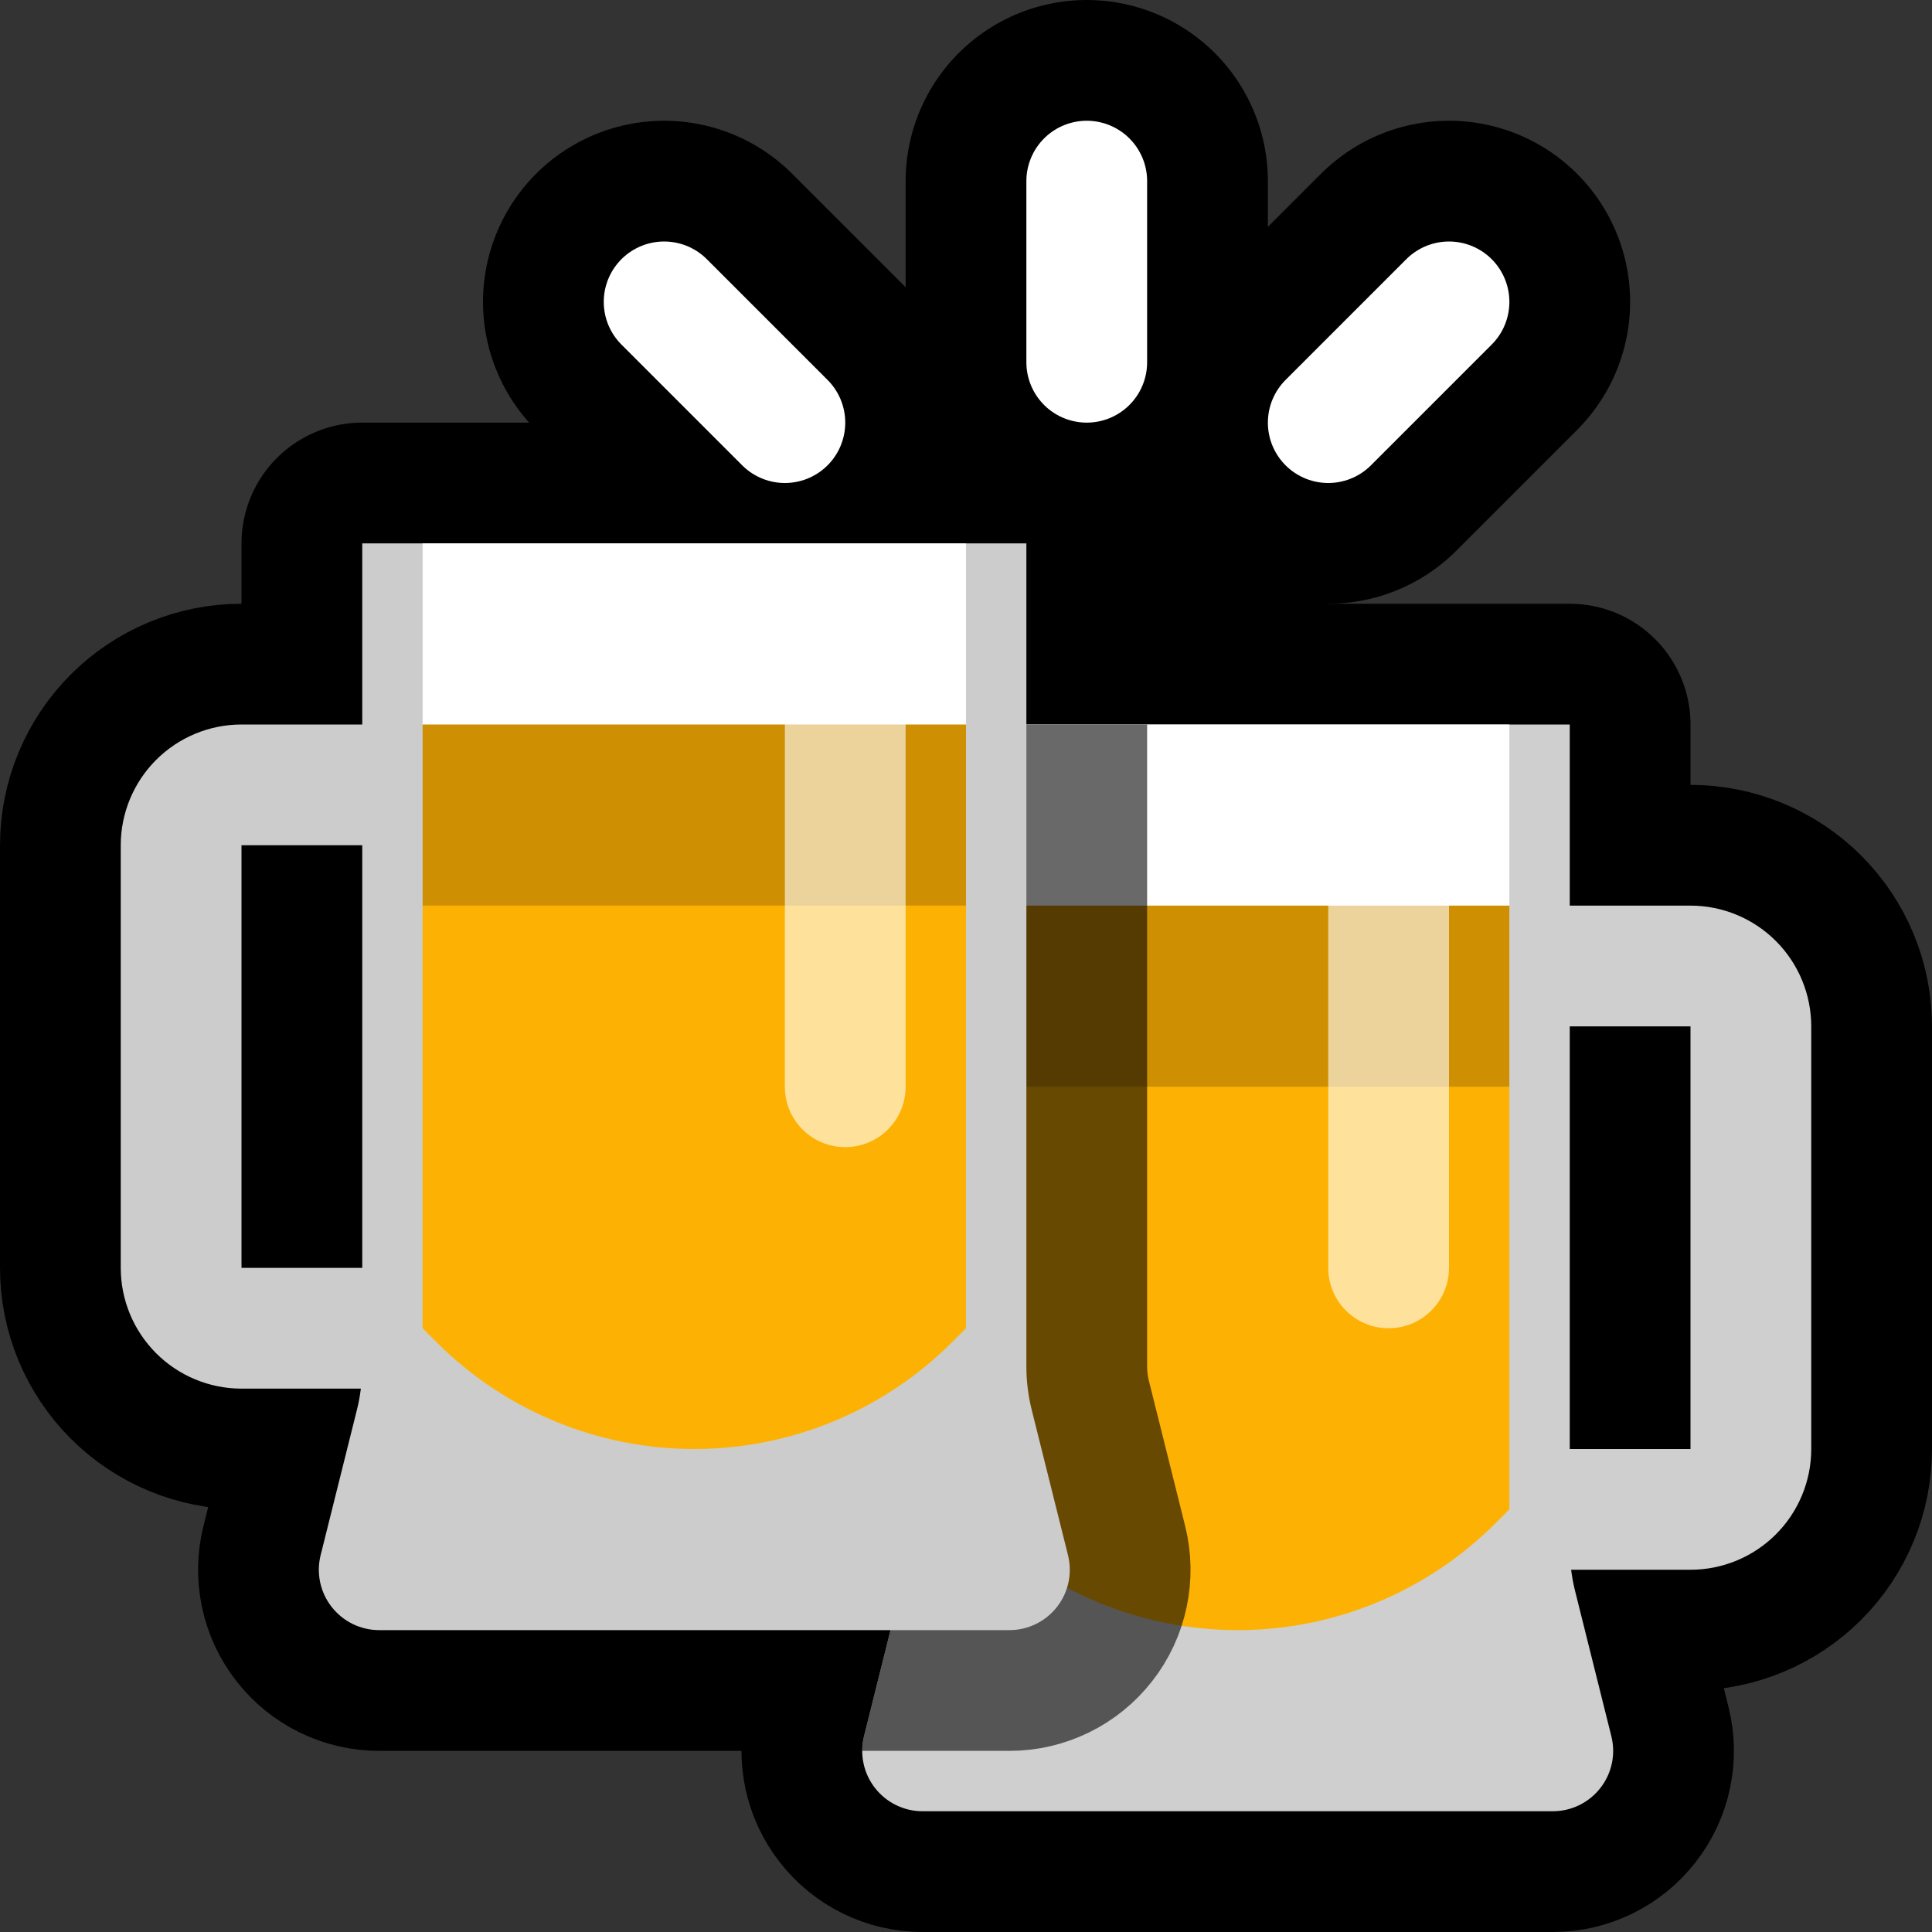 <?xml version="1.0" encoding="UTF-8" standalone="no"?>
<!DOCTYPE svg PUBLIC "-//W3C//DTD SVG 1.1//EN" "http://www.w3.org/Graphics/SVG/1.1/DTD/svg11.dtd">
<svg width="100%" height="100%" viewBox="0 0 32 32" version="1.1" xmlns="http://www.w3.org/2000/svg" xmlns:xlink="http://www.w3.org/1999/xlink" xml:space="preserve" xmlns:serif="http://www.serif.com/" style="fill-rule:evenodd;clip-rule:evenodd;stroke-linecap:round;stroke-linejoin:round;stroke-miterlimit:1.5;">
<rect x="0" y="0" width="32" height="32" fill="#333333" stroke="none"/>

    <rect id="beers" x="0" y="0" width="32" height="32" style="fill:none;"/>
    <clipPath id="_clip1">
        <rect x="0" y="0" width="32" height="32"/>
    </clipPath>
    <g clip-path="url(#_clip1)">
        <g id="outline">
            <path d="M18,6l0,-3" style="fill:none;stroke:#000;stroke-width:6px;"/>
            <path d="M22,7l2,-2" style="fill:none;stroke:#000;stroke-width:6px;"/>
            <path d="M13,7l-2,-2" style="fill:none;stroke:#000;stroke-width:6px;"/>
            <path d="M17,12l9,0l0,3l2,0c0.53,0 1.039,0.211 1.414,0.586c0.375,0.375 0.586,0.884 0.586,1.414c0,1.986 0,5.014 0,7c0,0.53 -0.211,1.039 -0.586,1.414c-0.375,0.375 -0.884,0.586 -1.414,0.586l-1.977,0c0.015,0.121 0.037,0.24 0.067,0.358c0.133,0.535 0.392,1.57 0.599,2.399c0.075,0.299 0.008,0.616 -0.182,0.858c-0.189,0.243 -0.48,0.385 -0.788,0.385c-2.488,0 -7.95,0 -10.438,0c-0.308,0 -0.599,-0.142 -0.788,-0.385c-0.19,-0.242 -0.257,-0.559 -0.182,-0.858l0.439,-1.757l-8.469,0c-0.308,0 -0.599,-0.142 -0.788,-0.385c-0.19,-0.242 -0.257,-0.559 -0.182,-0.858c0.207,-0.829 0.466,-1.864 0.599,-2.399c0.03,-0.118 0.052,-0.237 0.067,-0.358l-1.977,0c-0.53,0 -1.039,-0.211 -1.414,-0.586c-0.375,-0.375 -0.586,-0.884 -0.586,-1.414c0,-1.986 0,-5.014 0,-7c0,-0.53 0.211,-1.039 0.586,-1.414c0.375,-0.375 0.884,-0.586 1.414,-0.586l2,0l0,-3l11,0l0,3Zm11,5l-2,0l0,7l2,0l0,-7Zm-22,-3l-2,0l0,7l2,0l0,-7Z" style="fill:none;stroke:#000;stroke-width:4px;stroke-linecap:square;"/>
            <rect x="17" y="7" width="5" height="5"/>
        </g>
        <g id="emoji">
            <g>
                <path d="M15,12l11,0l0,3l2,0c0.53,0 1.039,0.211 1.414,0.586c0.375,0.375 0.586,0.884 0.586,1.414c0,1.986 0,5.014 0,7c0,0.53 -0.211,1.039 -0.586,1.414c-0.375,0.375 -0.884,0.586 -1.414,0.586l-1.977,0c0.015,0.121 0.037,0.24 0.067,0.358c0.133,0.535 0.392,1.57 0.599,2.399c0.075,0.299 0.008,0.616 -0.182,0.858c-0.189,0.243 -0.48,0.385 -0.788,0.385c-2.488,0 -7.95,0 -10.438,0c-0.308,0 -0.599,-0.142 -0.788,-0.385c-0.19,-0.242 -0.257,-0.559 -0.182,-0.858c0.207,-0.829 0.466,-1.864 0.599,-2.399c0.06,-0.238 0.09,-0.482 0.09,-0.727l0,-13.631Zm11,12l2,0l0,-7l-2,0l0,7Z" style="fill:#cfcfcf;"/>
                <clipPath id="_clip2">
                    <path d="M15,12l11,0l0,3l2,0c0.53,0 1.039,0.211 1.414,0.586c0.375,0.375 0.586,0.884 0.586,1.414c0,1.986 0,5.014 0,7c0,0.53 -0.211,1.039 -0.586,1.414c-0.375,0.375 -0.884,0.586 -1.414,0.586l-1.977,0c0.015,0.121 0.037,0.24 0.067,0.358c0.133,0.535 0.392,1.57 0.599,2.399c0.075,0.299 0.008,0.616 -0.182,0.858c-0.189,0.243 -0.48,0.385 -0.788,0.385c-2.488,0 -7.95,0 -10.438,0c-0.308,0 -0.599,-0.142 -0.788,-0.385c-0.19,-0.242 -0.257,-0.559 -0.182,-0.858c0.207,-0.829 0.466,-1.864 0.599,-2.399c0.06,-0.238 0.09,-0.482 0.09,-0.727l0,-13.631Zm11,12l2,0l0,-7l-2,0l0,7Z"/>
                </clipPath>
                <g clip-path="url(#_clip2)">
                    <g>
                        <g>
                            <path d="M16,15l1,-1l7,0l1,1l0,3l-1,1l-7,0l-1,-1l0,-3Z" style="fill:#ce9002;"/>
                            <path d="M16,18l9,0l0,7c0,0 -0.09,0.09 -0.233,0.233c-1.131,1.131 -2.666,1.767 -4.266,1.767c-0.001,0 -0.001,0 -0.002,0c-1.6,0 -3.135,-0.636 -4.266,-1.767c-0.143,-0.143 -0.233,-0.233 -0.233,-0.233l0,-7Z" style="fill:#fdb203;"/>
                            <rect x="16" y="12" width="9" height="3" style="fill:#fff;"/>
                        </g>
                        <path d="M22,13.999c0,-0.552 0.447,-0.999 0.999,-0.999c0,0 0.001,0 0.001,0c0.265,0 0.52,0.105 0.707,0.293c0.188,0.187 0.293,0.442 0.293,0.707c0,1.732 0,5.268 0,7c0,0.265 -0.105,0.52 -0.293,0.707c-0.187,0.188 -0.442,0.293 -0.707,0.293c0,0 -0.001,0 -0.001,0c-0.552,0 -0.999,-0.447 -0.999,-0.999c0,-1.732 0,-5.27 0,-7.002Z" style="fill:#fff;fill-opacity:0.604;"/>
                    </g>
                    <path d="M6,9l11,0c0,0 0,11.417 0,13.631c0,0.245 0.03,0.489 0.09,0.727c0.133,0.535 0.392,1.57 0.599,2.399c0.075,0.299 0.008,0.616 -0.182,0.858c-0.189,0.243 -0.48,0.385 -0.788,0.385c-2.488,0 -7.95,0 -10.438,0c-0.308,0 -0.599,-0.142 -0.788,-0.385c-0.19,-0.242 -0.257,-0.559 -0.182,-0.858c0.207,-0.829 0.466,-1.864 0.599,-2.399c0.06,-0.238 0.09,-0.482 0.09,-0.727c0,-2.214 0,-13.631 0,-13.631Z" style="fill:none;stroke:#000;stroke-opacity:0.588;stroke-width:4px;stroke-linecap:square;"/>
                </g>
            </g>
            <g>
                <path d="M6,12l0,-3l11,0c0,0 0,11.417 0,13.631c0,0.245 0.03,0.489 0.09,0.727c0.133,0.535 0.392,1.57 0.599,2.399c0.075,0.299 0.008,0.616 -0.182,0.858c-0.189,0.243 -0.48,0.385 -0.788,0.385c-2.488,0 -7.95,0 -10.438,0c-0.308,0 -0.599,-0.142 -0.788,-0.385c-0.19,-0.242 -0.257,-0.559 -0.182,-0.858c0.207,-0.829 0.466,-1.864 0.599,-2.399c0.03,-0.118 0.052,-0.237 0.067,-0.358l-1.977,0c-0.53,0 -1.039,-0.211 -1.414,-0.586c-0.375,-0.375 -0.586,-0.884 -0.586,-1.414c0,-1.986 0,-5.014 0,-7c0,-0.53 0.211,-1.039 0.586,-1.414c0.375,-0.375 0.884,-0.586 1.414,-0.586l2,0Zm0,9l0,-7l-2,0l0,7l2,0Z" style="fill:#ccc;"/>
                <g>
                    <g>
                        <path d="M7,12l1,-1l7,0l1,1l0,3l-1,1l-7,0l-1,-1l0,-3Z" style="fill:#ce9002;"/>
                        <path d="M7,15l9,0l0,7c0,0 -0.09,0.09 -0.233,0.233c-1.131,1.131 -2.666,1.767 -4.266,1.767c-0.001,0 -0.001,0 -0.002,0c-1.6,0 -3.135,-0.636 -4.266,-1.767c-0.143,-0.143 -0.233,-0.233 -0.233,-0.233l0,-7Z" style="fill:#fdb203;"/>
                        <rect x="7" y="9" width="9" height="3" style="fill:#fff;"/>
                    </g>
                    <path d="M13,10.999c0,-0.552 0.447,-0.999 0.999,-0.999c0,0 0.001,0 0.001,0c0.265,0 0.52,0.105 0.707,0.293c0.188,0.187 0.293,0.442 0.293,0.707c0,1.732 0,5.268 0,7c0,0.265 -0.105,0.52 -0.293,0.707c-0.187,0.188 -0.442,0.293 -0.707,0.293c0,0 -0.001,0 -0.001,0c-0.552,0 -0.999,-0.447 -0.999,-0.999c0,-1.732 0,-5.27 0,-7.002Z" style="fill:#fff;fill-opacity:0.604;"/>
                </g>
            </g>
            <path d="M18,6l0,-3" style="fill:none;stroke:#fff;stroke-width:2px;"/>
            <path d="M22,7l2,-2" style="fill:none;stroke:#fff;stroke-width:2px;"/>
            <path d="M13,7l-2,-2" style="fill:none;stroke:#fff;stroke-width:2px;"/>
        </g>
    </g>
</svg>
